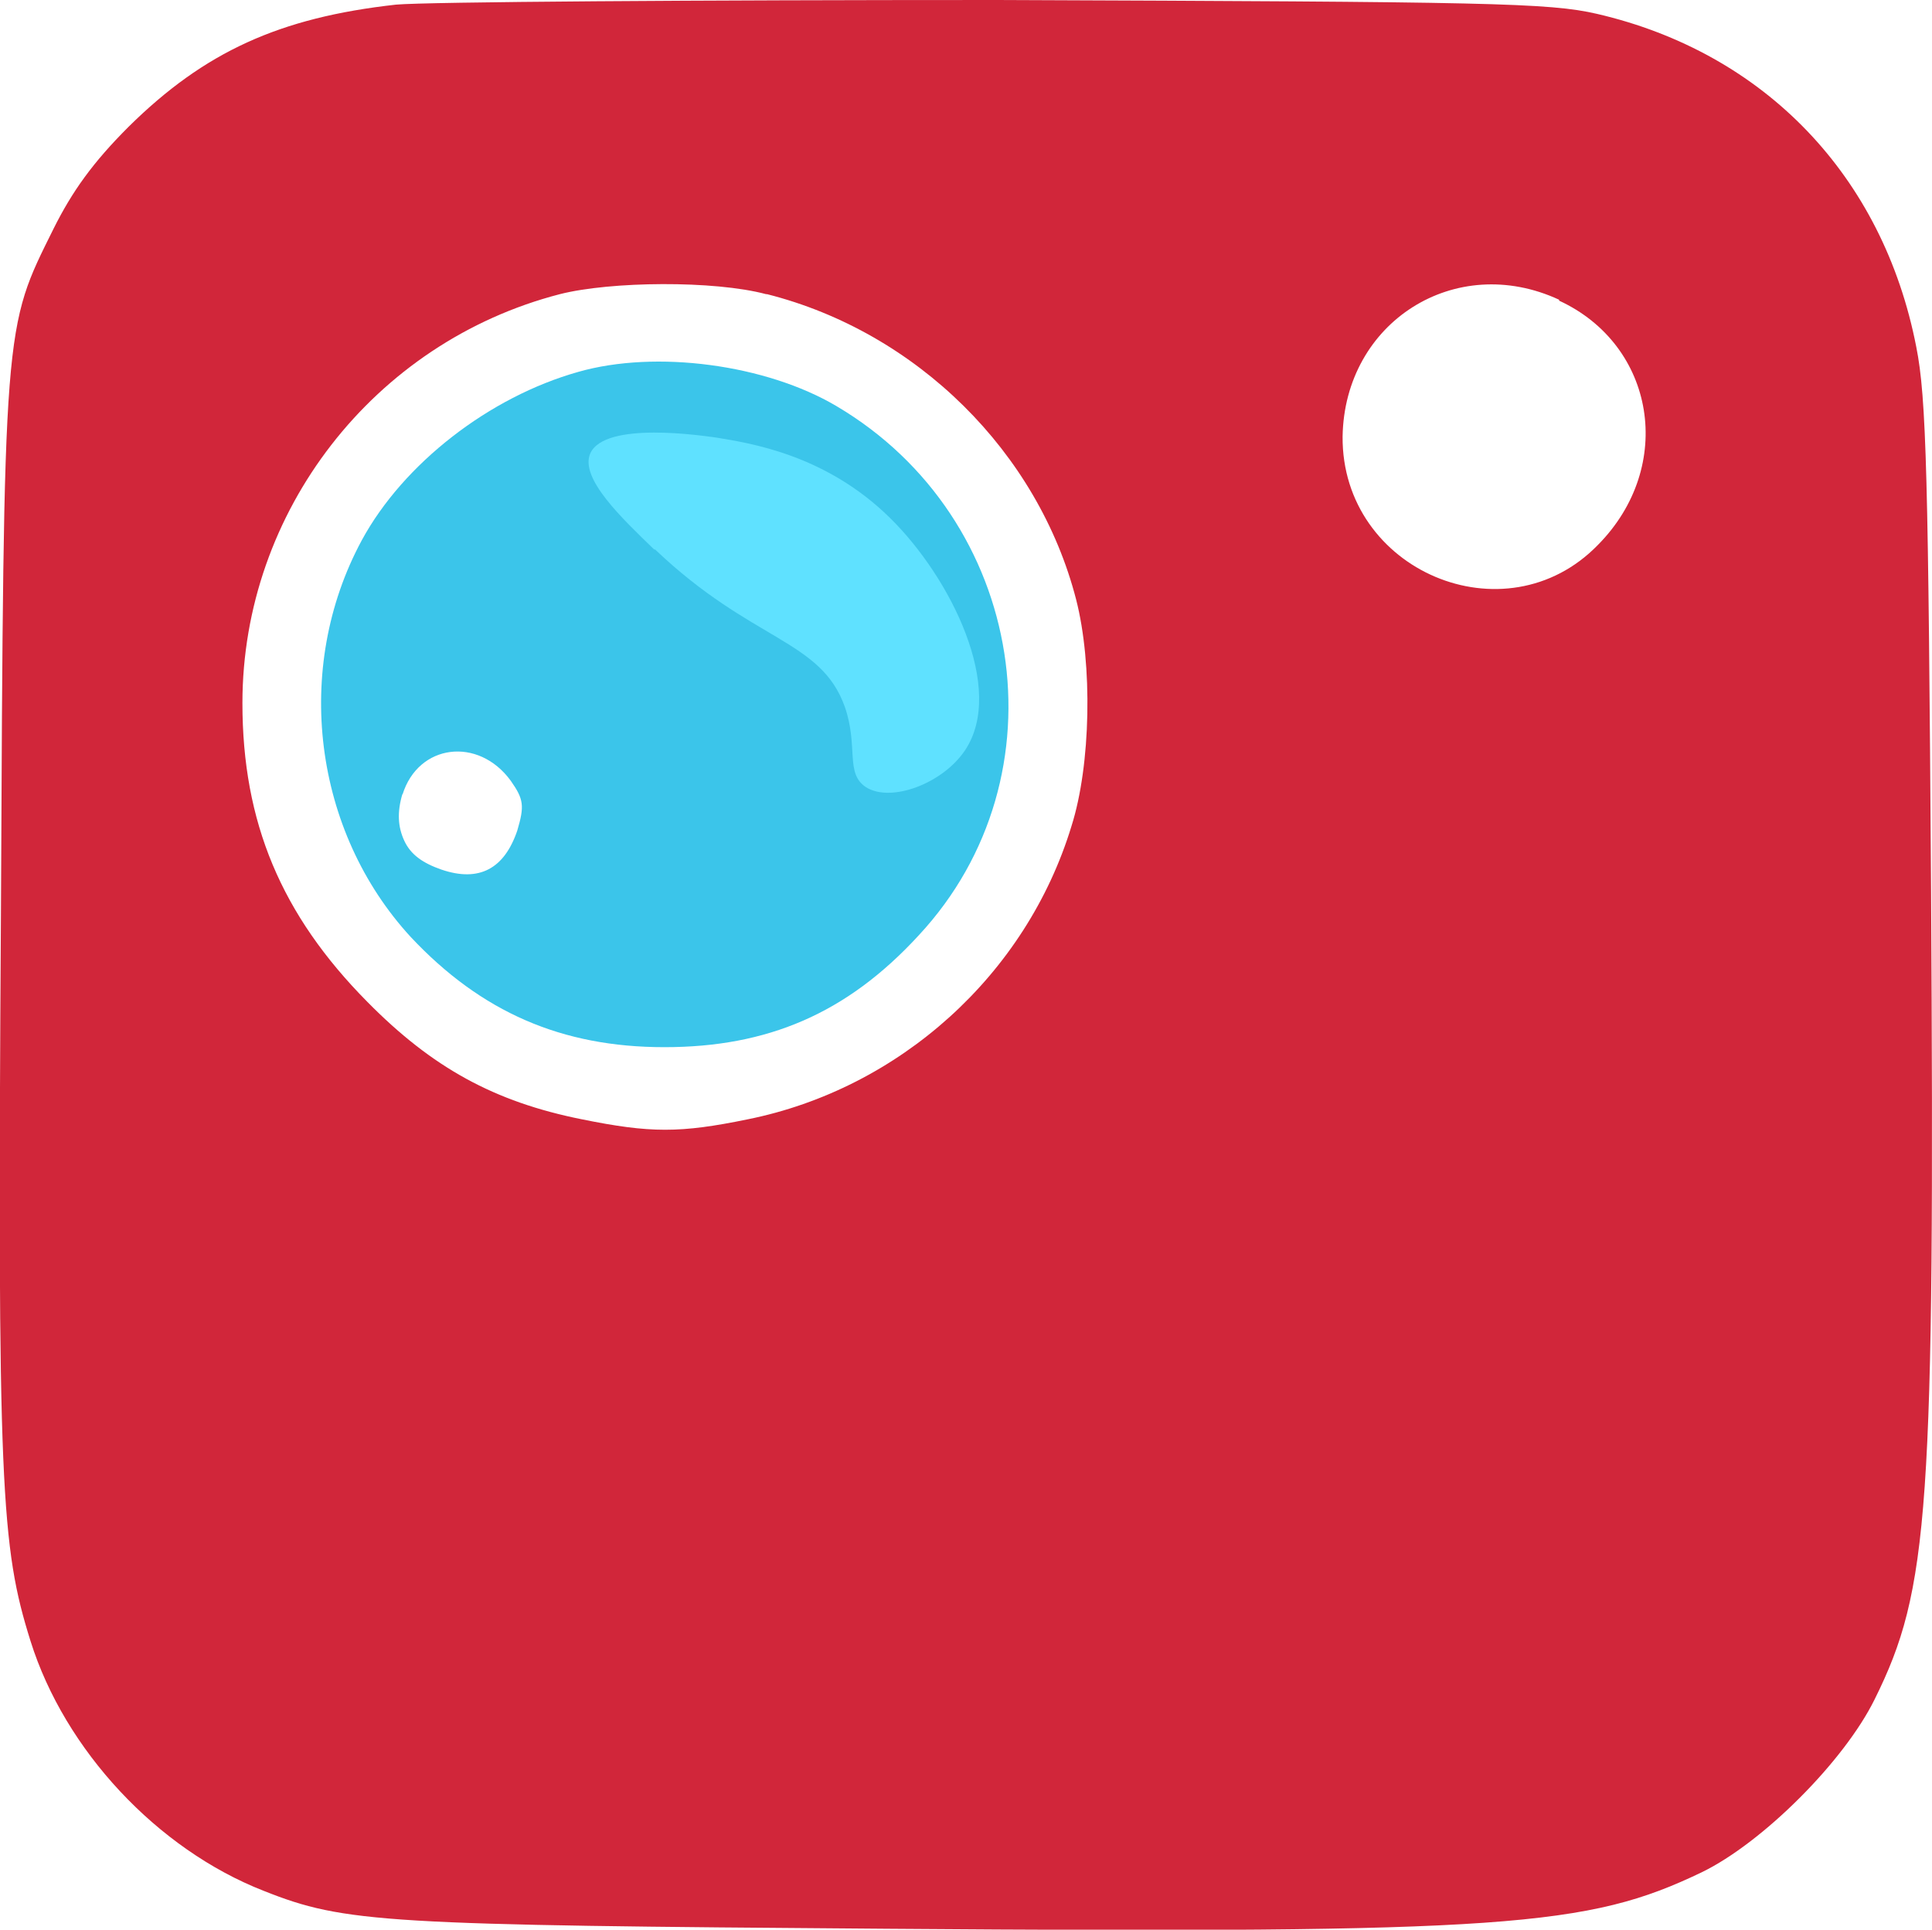 <?xml version="1.0" encoding="UTF-8"?>
<svg id="Layer_2" data-name="Layer 2" xmlns="http://www.w3.org/2000/svg" viewBox="0 0 20.88 20.86">
  <defs>
    <style>
      .cls-1 {
        fill: #d1263a;
      }

      .cls-2 {
        fill: #3bc5ea;
      }

      .cls-3 {
        fill: #5fe1ff;
      }
    </style>
  </defs>
  <g id="Layer_1-2">
    <g>
      <path class="cls-1" d="m4.28.05c-1.26.14-2.07.51-2.89,1.32-.39.39-.61.7-.81,1.1C.04,3.56.04,3.44.01,9.89c-.04,6.19,0,6.83.32,7.85.37,1.18,1.37,2.25,2.52,2.7.88.35,1.3.37,6.74.41,6.69.05,7.57-.02,8.8-.61.66-.32,1.54-1.2,1.87-1.87.59-1.19.65-2.04.61-8.75-.03-4.47-.05-5.32-.16-5.87-.36-1.85-1.64-3.18-3.45-3.6C16.74.03,16.1.02,10.78,0c-3.25,0-6.17.02-6.5.05Zm4.01,3.13c1.62.41,2.93,1.71,3.34,3.3.18.7.16,1.79-.05,2.45-.49,1.61-1.86,2.84-3.5,3.17-.73.15-1.05.15-1.79,0-.95-.19-1.62-.56-2.32-1.27-.93-.94-1.35-1.94-1.35-3.23,0-2.07,1.42-3.9,3.43-4.42.55-.14,1.67-.15,2.23,0Zm8.56.07c1.04.48,1.26,1.79.42,2.64-1,1.03-2.77.28-2.76-1.17.02-1.24,1.22-2,2.34-1.48Z"/>
      <path class="cls-2" d="m6.25,4.02c-.96.27-1.89.99-2.34,1.82-.75,1.39-.52,3.15.53,4.29.76.81,1.63,1.19,2.74,1.19s1.97-.36,2.75-1.21c1.6-1.72,1.16-4.51-.89-5.72-.76-.45-1.95-.61-2.79-.37Zm-1.9,4.57c.17-.55.82-.63,1.17-.15.14.2.15.27.07.54-.14.41-.41.56-.82.42-.2-.07-.33-.16-.4-.31s-.08-.31-.02-.51Z"/>
    </g>
    <path class="cls-3" d="m7.08,5.94c1.05,1,1.79.97,2.05,1.7.15.43,0,.72.23.87.27.17.83-.04,1.07-.4.44-.66-.15-1.86-.81-2.51-.7-.69-1.52-.81-1.88-.87-.15-.02-1.2-.18-1.36.17-.12.27.35.71.69,1.04Z"/>
  </g>
</svg>